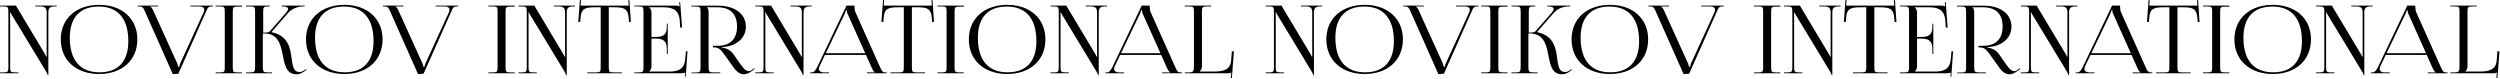 <svg width="3720" height="117" viewBox="0 0 3720 117" fill="none" xmlns="http://www.w3.org/2000/svg">
<path d="M27.444 109H0.144V107.74H4.064C11.484 107.74 12.464 107.04 12.464 100.32L12.464 17.02C12.464 10.3 11.484 9.6 4.064 9.6H0.144V8.34H23.664L65.944 78.9C67.624 81.56 68.604 83.52 68.604 84.08H69.584C69.444 82.54 69.444 80.58 69.444 78.2V18.42C69.444 11.7 66.924 9.6 59.504 9.6H52.644V8.34H84.284V9.6H81.904C74.484 9.6 71.964 11.7 71.964 18.42V111.66H70.844C70.844 109.84 68.464 106.34 66.504 102.98L18.764 24.16C17.224 21.5 15.684 19.26 15.684 18.7H14.844C15.124 20.24 15.124 22.34 15.124 24.72V100.32C15.124 107.04 15.964 107.74 23.384 107.74H27.444V109ZM147.544 110.12C113.244 110.12 90.424 89.54 90.424 58.6C90.424 27.8 113.244 7.22 147.544 7.22C181.564 7.22 204.384 27.8 204.384 58.6C204.384 89.54 181.564 110.12 147.544 110.12ZM148.104 107.6C175.964 107.6 190.944 91.36 190.944 61.26C190.944 27.8 175.544 9.74 146.984 9.74C118.984 9.74 103.864 25.98 103.864 56.08C103.864 89.54 119.264 107.6 148.104 107.6ZM204.916 8.34H235.436V9.6H223.536V9.88C225.636 10.58 227.316 13.94 228.296 16.32L263.716 94.3C263.856 94.72 264.976 97.38 264.976 99.34H266.936C266.936 98.64 267.076 96.68 268.476 93.74L303.056 18.28C303.616 16.88 303.896 15.62 303.896 14.5C303.896 11.56 301.796 9.6 296.476 9.6H283.316V8.34H316.916V9.6H314.956C309.496 9.6 308.796 12.12 306.136 18.28L265.396 109.7L257.136 110.26L216.256 18.28C213.456 11.98 212.756 9.6 207.156 9.6H204.916V8.34ZM320.886 109V107.74H326.206C333.626 107.74 334.466 107.18 334.466 100.46V16.88C334.466 10.16 333.626 9.6 326.206 9.6H320.886V8.34H360.086V9.88H354.766C347.346 9.88 346.366 10.44 346.366 17.16V100.46C346.366 107.18 347.346 107.74 354.766 107.74H360.086V109H320.886ZM365.593 109L366.013 107.74H371.473C378.753 107.74 379.593 106.9 379.593 99.06V17.02C379.593 10.3 378.753 9.6 371.473 9.6H366.013V8.34H401.293V9.6H399.893C392.473 9.6 391.633 10.3 391.633 17.02V48.52C397.093 48.52 400.173 48.24 401.573 46.56L425.933 18.7C427.753 16.46 428.593 14.78 428.593 13.38C428.593 10.72 425.373 9.6 420.613 9.6H419.213V8.34H453.233V9.6H451.273C444.553 9.6 435.173 11.84 428.733 19.26L404.233 47.4L404.373 47.96C423.833 52.02 429.853 64.62 432.373 77.08C435.453 92.2 433.913 107.18 445.813 107.18C447.773 107.18 450.293 106.34 453.093 104.38L455.053 102.98L455.893 103.96L453.933 105.36C449.593 108.86 445.393 110.54 441.333 110.54C424.813 110.54 423.273 94.16 420.053 78.48C416.973 63.92 412.353 49.78 393.033 49.78H391.073V99.06C391.073 106.9 392.053 107.74 399.473 107.74H404.793V109H365.593ZM512.446 110.12C478.146 110.12 455.326 89.54 455.326 58.6C455.326 27.8 478.146 7.22 512.446 7.22C546.466 7.22 569.286 27.8 569.286 58.6C569.286 89.54 546.466 110.12 512.446 110.12ZM513.006 107.6C540.866 107.6 555.846 91.36 555.846 61.26C555.846 27.8 540.446 9.74 511.886 9.74C483.886 9.74 468.766 25.98 468.766 56.08C468.766 89.54 484.166 107.6 513.006 107.6ZM569.818 8.34H600.338V9.6H588.438V9.88C590.538 10.58 592.218 13.94 593.198 16.32L628.618 94.3C628.758 94.72 629.878 97.38 629.878 99.34H631.838C631.838 98.64 631.978 96.68 633.378 93.74L667.958 18.28C668.518 16.88 668.798 15.62 668.798 14.5C668.798 11.56 666.698 9.6 661.378 9.6H648.218V8.34H681.818V9.6H679.858C674.398 9.6 673.698 12.12 671.038 18.28L630.298 109.7L622.038 110.26L581.158 18.28C578.358 11.98 577.658 9.6 572.058 9.6H569.818V8.34ZM726.804 109V107.74H732.124C739.544 107.74 740.384 107.18 740.384 100.46V16.88C740.384 10.16 739.544 9.6 732.124 9.6H726.804V8.34L766.004 8.34V9.88L760.684 9.88C753.264 9.88 752.284 10.44 752.284 17.16V100.46C752.284 107.18 753.264 107.74 760.684 107.74H766.004V109H726.804ZM798.811 109H771.511V107.74H775.431C782.851 107.74 783.831 107.04 783.831 100.32V17.02C783.831 10.3 782.851 9.6 775.431 9.6H771.511V8.34H795.031L837.311 78.9C838.991 81.56 839.971 83.52 839.971 84.08H840.951C840.811 82.54 840.811 80.58 840.811 78.2V18.42C840.811 11.7 838.291 9.6 830.871 9.6H824.011V8.34H855.651V9.6H853.271C845.851 9.6 843.331 11.7 843.331 18.42V111.66H842.211C842.211 109.84 839.831 106.34 837.871 102.98L790.131 24.16C788.591 21.5 787.051 19.26 787.051 18.7H786.211C786.491 20.24 786.491 22.34 786.491 24.72V100.32C786.491 107.04 787.331 107.74 794.751 107.74H798.811V109ZM873.942 109V107.74H885.702C893.122 107.74 893.822 107.04 893.822 100.32V10.86H884.582C869.742 10.86 864.562 13.52 863.862 26.96L863.302 32.7L860.502 32.56L862.882 0.08L864.562 0.22L863.862 8.34H935.542L934.842 0.36L936.522 0.22L938.762 32.56L935.962 32.7L935.542 26.96C934.422 13.52 929.522 10.86 914.822 10.86H905.862V100.32C905.862 107.04 906.562 107.74 913.982 107.74H925.462V109H873.942ZM993.613 80.16H992.213V72.46C992.213 59.02 984.233 57.48 975.553 57.48H969.393V99.06C969.393 102.14 967.853 104.66 966.033 106.34V106.48H996.693C1011.53 106.48 1018.53 101.02 1019.65 87.58L1020.63 76.38H1023.01L1020.35 114.32L1019.09 114.18L1019.51 107.74H1019.37C1018.25 108.72 1016.15 109 1013.63 109H943.913V107.74H949.233C956.653 107.74 957.493 107.04 957.493 100.32V17.02C957.493 10.3 956.653 9.6 949.233 9.6H943.913V8.34H1005.37C1007.75 8.34 1009.99 8.62 1010.97 9.6H1011.25L1010.69 3.16L1012.09 3.02L1014.89 40.96H1012.09L1011.53 31.16C1010.55 16.04 1002.57 10.86 987.733 10.86H966.033V11C967.853 12.68 969.393 15.2 969.393 18.28V54.96H975.553C984.233 54.96 992.213 53.56 992.213 40.12V35.22H993.613V80.16ZM1028.95 109L1028.81 107.88H1034.13C1041.55 107.88 1042.39 107.18 1042.39 100.46V17.16C1042.39 10.44 1041.55 9.74 1034.13 9.74H1028.81V8.48H1068.99C1093.63 8.48 1109.87 20.94 1109.87 39.56C1109.87 56.64 1095.73 68.26 1077.25 69.8L1074.17 69.94V70.78C1081.45 71.48 1087.89 75.54 1091.25 80.44L1098.95 91.5C1103.01 97.24 1108.19 105.92 1114.21 105.92C1115.61 105.92 1117.15 105.36 1118.69 104.24L1122.05 101.58L1122.89 102.56L1119.53 105.22C1114.49 109 1110.43 110.54 1106.65 110.54C1098.81 110.54 1093.49 103.26 1088.73 96.4L1077.95 81.28C1072.77 74.14 1069.55 70.5 1062.69 70.5H1060.87V68.12H1067.87C1086.63 68.12 1096.71 58.04 1096.71 39.42C1096.71 20.8 1086.63 10.86 1067.87 10.86H1051.91V11C1053.73 12.68 1054.43 15.06 1054.43 18.28V100.32C1054.43 107.04 1055.41 107.74 1062.83 107.74H1071.79V109H1028.95ZM1151.14 109H1123.84V107.74H1127.76C1135.18 107.74 1136.16 107.04 1136.16 100.32V17.02C1136.16 10.3 1135.18 9.6 1127.76 9.6H1123.84V8.34H1147.36L1189.64 78.9C1191.32 81.56 1192.3 83.52 1192.3 84.08H1193.28C1193.14 82.54 1193.14 80.58 1193.14 78.2V18.42C1193.14 11.7 1190.62 9.6 1183.2 9.6H1176.34V8.34H1207.98V9.6H1205.6C1198.18 9.6 1195.66 11.7 1195.66 18.42V111.66H1194.54C1194.54 109.84 1192.16 106.34 1190.2 102.98L1142.46 24.16C1140.92 21.5 1139.38 19.26 1139.38 18.7H1138.54C1138.82 20.24 1138.82 22.34 1138.82 24.72V100.32C1138.82 107.04 1139.66 107.74 1147.08 107.74H1151.14V109ZM1205.42 109V107.74H1207.8C1211.72 107.74 1213.96 103.82 1216.34 99.06L1259.6 8.34H1271.5V10.02C1271.5 12.82 1272.06 16.46 1272.9 18.14L1309.16 99.06C1312.24 105.78 1312.8 107.74 1318.26 107.74H1319.52V109H1290.12V107.74H1301.88V107.46C1299.78 106.76 1298.24 103.26 1297.12 100.88L1288.58 81.7H1227.54L1219.28 99.06C1218.86 100.18 1218.44 101.3 1218.44 102.28C1218.44 105.5 1221.24 107.74 1225.86 107.74H1233.42V109H1205.42ZM1228.8 79.18H1287.46L1261.28 20.8C1260.16 18.56 1260.02 16.74 1260.02 15.2H1258.62C1258.62 16.04 1258.2 17.86 1256.8 20.8L1228.8 79.18ZM1324.98 109V107.74H1336.74C1344.16 107.74 1344.86 107.04 1344.86 100.32V10.86H1335.62C1320.78 10.86 1315.6 13.52 1314.9 26.96L1314.34 32.7L1311.54 32.56L1313.92 0.08L1315.6 0.22L1314.9 8.34H1386.58L1385.88 0.36L1387.56 0.22L1389.8 32.56L1387 32.7L1386.58 26.96C1385.46 13.52 1380.56 10.86 1365.86 10.86H1356.9V100.32C1356.9 107.04 1357.6 107.74 1365.02 107.74H1376.5V109H1324.98ZM1394.95 109V107.74H1400.27C1407.69 107.74 1408.53 107.18 1408.53 100.46V16.88C1408.53 10.16 1407.69 9.6 1400.27 9.6H1394.95V8.34H1434.15V9.88H1428.83C1421.41 9.88 1420.43 10.44 1420.43 17.16V100.46C1420.43 107.18 1421.41 107.74 1428.83 107.74H1434.15V109H1394.95ZM1498.74 110.12C1464.44 110.12 1441.62 89.54 1441.62 58.6C1441.62 27.8 1464.44 7.22 1498.74 7.22C1532.76 7.22 1555.58 27.8 1555.58 58.6C1555.58 89.54 1532.76 110.12 1498.74 110.12ZM1499.3 107.6C1527.16 107.6 1542.14 91.36 1542.14 61.26C1542.14 27.8 1526.74 9.74 1498.18 9.74C1470.18 9.74 1455.06 25.98 1455.06 56.08C1455.06 89.54 1470.46 107.6 1499.3 107.6ZM1590.41 109H1563.11V107.74H1567.03C1574.45 107.74 1575.43 107.04 1575.43 100.32V17.02C1575.43 10.3 1574.45 9.6 1567.03 9.6H1563.11V8.34H1586.63L1628.91 78.9C1630.59 81.56 1631.57 83.52 1631.57 84.08H1632.55C1632.41 82.54 1632.41 80.58 1632.41 78.2V18.42C1632.41 11.7 1629.89 9.6 1622.47 9.6H1615.61V8.34H1647.25V9.6H1644.87C1637.45 9.6 1634.93 11.7 1634.93 18.42V111.66H1633.81C1633.81 109.84 1631.43 106.34 1629.47 102.98L1581.73 24.16C1580.19 21.5 1578.65 19.26 1578.65 18.7H1577.81C1578.09 20.24 1578.09 22.34 1578.09 24.72V100.32C1578.09 107.04 1578.93 107.74 1586.35 107.74H1590.41V109ZM1644.7 109V107.74H1647.08C1651 107.74 1653.24 103.82 1655.62 99.06L1698.88 8.34H1710.78V10.02C1710.78 12.82 1711.34 16.46 1712.18 18.14L1748.44 99.06C1751.52 105.78 1752.08 107.74 1757.54 107.74H1758.8V109H1729.4V107.74H1741.16V107.46C1739.06 106.76 1737.52 103.26 1736.4 100.88L1727.86 81.7H1666.82L1658.56 99.06C1658.14 100.18 1657.72 101.3 1657.72 102.28C1657.72 105.5 1660.52 107.74 1665.14 107.74H1672.7V109H1644.7ZM1668.08 79.18H1726.74L1700.56 20.8C1699.44 18.56 1699.3 16.74 1699.3 15.2H1697.9C1697.9 16.04 1697.48 17.86 1696.08 20.8L1668.08 79.18ZM1763 109V107.74H1768.32C1775.74 107.74 1776.58 106.06 1776.58 99.34V16.88C1776.58 10.16 1775.74 9.6 1768.32 9.6H1763V8.34L1802.2 8.34V9.6H1796.88C1789.46 9.6 1788.48 10.16 1788.48 16.88V99.06C1788.48 102.14 1786.94 104.66 1785.12 106.34V106.48H1805.98C1820.68 106.48 1830.62 103.82 1831.88 90.38L1833 76.38H1836.08L1833 116.14L1831.46 116L1832.16 107.74H1832.02C1830.9 108.72 1830.34 109 1827.82 109H1763ZM1910.61 109H1883.31V107.74H1887.23C1894.65 107.74 1895.63 107.04 1895.63 100.32V17.02C1895.63 10.3 1894.65 9.6 1887.23 9.6H1883.31V8.34H1906.83L1949.11 78.9C1950.79 81.56 1951.77 83.52 1951.77 84.08H1952.75C1952.61 82.54 1952.61 80.58 1952.61 78.2V18.42C1952.61 11.7 1950.09 9.6 1942.67 9.6H1935.81V8.34H1967.45V9.6H1965.07C1957.65 9.6 1955.13 11.7 1955.13 18.42V111.66H1954.01C1954.01 109.84 1951.63 106.34 1949.67 102.98L1901.93 24.16C1900.39 21.5 1898.85 19.26 1898.85 18.7H1898.01C1898.29 20.24 1898.29 22.34 1898.29 24.72V100.32C1898.29 107.04 1899.13 107.74 1906.55 107.74H1910.61V109ZM2030.71 110.12C1996.41 110.12 1973.59 89.54 1973.59 58.6C1973.59 27.8 1996.41 7.22 2030.71 7.22C2064.73 7.22 2087.55 27.8 2087.55 58.6C2087.55 89.54 2064.73 110.12 2030.71 110.12ZM2031.27 107.6C2059.13 107.6 2074.11 91.36 2074.11 61.26C2074.11 27.8 2058.71 9.74 2030.15 9.74C2002.15 9.74 1987.03 25.98 1987.03 56.08C1987.03 89.54 2002.43 107.6 2031.27 107.6ZM2088.08 8.34H2118.6V9.6H2106.7V9.88C2108.8 10.58 2110.48 13.94 2111.46 16.32L2146.88 94.3C2147.02 94.72 2148.14 97.38 2148.14 99.34H2150.1C2150.1 98.64 2150.24 96.68 2151.64 93.74L2186.22 18.28C2186.78 16.88 2187.06 15.62 2187.06 14.5C2187.06 11.56 2184.96 9.6 2179.64 9.6H2166.48V8.34H2200.08V9.6H2198.12C2192.66 9.6 2191.96 12.12 2189.3 18.28L2148.56 109.7L2140.3 110.26L2099.42 18.28C2096.62 11.98 2095.92 9.6 2090.32 9.6H2088.08V8.34ZM2204.05 109V107.74H2209.37C2216.79 107.74 2217.63 107.18 2217.63 100.46V16.88C2217.63 10.16 2216.79 9.6 2209.37 9.6H2204.05V8.34H2243.25V9.88H2237.93C2230.51 9.88 2229.53 10.44 2229.53 17.16V100.46C2229.53 107.18 2230.51 107.74 2237.93 107.74H2243.25V109H2204.05ZM2248.76 109L2249.18 107.74H2254.64C2261.92 107.74 2262.76 106.9 2262.76 99.06V17.02C2262.76 10.3 2261.92 9.6 2254.64 9.6H2249.18V8.34H2284.46V9.6H2283.06C2275.64 9.6 2274.8 10.3 2274.8 17.02V48.52C2280.26 48.52 2283.34 48.24 2284.74 46.56L2309.1 18.7C2310.92 16.46 2311.76 14.78 2311.76 13.38C2311.76 10.72 2308.54 9.6 2303.78 9.6H2302.38V8.34H2336.4V9.6H2334.44C2327.72 9.6 2318.34 11.84 2311.9 19.26L2287.4 47.4L2287.54 47.96C2307 52.02 2313.02 64.62 2315.54 77.08C2318.62 92.2 2317.08 107.18 2328.98 107.18C2330.94 107.18 2333.46 106.34 2336.26 104.38L2338.22 102.98L2339.06 103.96L2337.1 105.36C2332.76 108.86 2328.56 110.54 2324.5 110.54C2307.98 110.54 2306.44 94.16 2303.22 78.48C2300.14 63.92 2295.52 49.78 2276.2 49.78H2274.24V99.06C2274.24 106.9 2275.22 107.74 2282.64 107.74H2287.96V109H2248.76ZM2395.61 110.12C2361.31 110.12 2338.49 89.54 2338.49 58.6C2338.49 27.8 2361.31 7.22 2395.61 7.22C2429.63 7.22 2452.45 27.8 2452.45 58.6C2452.45 89.54 2429.63 110.12 2395.61 110.12ZM2396.17 107.6C2424.03 107.6 2439.01 91.36 2439.01 61.26C2439.01 27.8 2423.61 9.74 2395.05 9.74C2367.05 9.74 2351.93 25.98 2351.93 56.08C2351.93 89.54 2367.33 107.6 2396.17 107.6ZM2452.98 8.34H2483.5V9.6H2471.6V9.88C2473.7 10.58 2475.38 13.94 2476.36 16.32L2511.78 94.3C2511.92 94.72 2513.04 97.38 2513.04 99.34H2515C2515 98.64 2515.14 96.68 2516.54 93.74L2551.12 18.28C2551.68 16.88 2551.96 15.62 2551.96 14.5C2551.96 11.56 2549.86 9.6 2544.54 9.6H2531.38V8.34H2564.98V9.6H2563.02C2557.56 9.6 2556.86 12.12 2554.2 18.28L2513.46 109.7L2505.2 110.26L2464.32 18.28C2461.52 11.98 2460.82 9.6 2455.22 9.6H2452.98V8.34ZM2609.97 109V107.74H2615.29C2622.71 107.74 2623.55 107.18 2623.55 100.46V16.88C2623.55 10.16 2622.71 9.6 2615.29 9.6H2609.97V8.34H2649.17V9.88H2643.85C2636.43 9.88 2635.45 10.44 2635.45 17.16V100.46C2635.45 107.18 2636.43 107.74 2643.85 107.74H2649.17V109H2609.97ZM2681.98 109H2654.68V107.74H2658.6C2666.02 107.74 2667 107.04 2667 100.32V17.02C2667 10.3 2666.02 9.6 2658.6 9.6H2654.68V8.34H2678.2L2720.48 78.9C2722.16 81.56 2723.14 83.52 2723.14 84.08H2724.12C2723.98 82.54 2723.98 80.58 2723.98 78.2V18.42C2723.98 11.7 2721.46 9.6 2714.04 9.6H2707.18V8.34H2738.82V9.6H2736.44C2729.01 9.6 2726.5 11.7 2726.5 18.42V111.66H2725.38C2725.38 109.84 2723 106.34 2721.04 102.98L2673.3 24.16C2671.76 21.5 2670.22 19.26 2670.22 18.7H2669.38C2669.66 20.24 2669.66 22.34 2669.66 24.72V100.32C2669.66 107.04 2670.5 107.74 2677.92 107.74H2681.98V109ZM2757.11 109V107.74H2768.87C2776.29 107.74 2776.99 107.04 2776.99 100.32V10.86H2767.75C2752.91 10.86 2747.73 13.52 2747.03 26.96L2746.47 32.7L2743.67 32.56L2746.05 0.08L2747.73 0.22L2747.03 8.34L2818.71 8.34L2818.01 0.36L2819.69 0.22L2821.93 32.56L2819.13 32.7L2818.71 26.96C2817.59 13.52 2812.69 10.86 2797.99 10.86H2789.03V100.32C2789.03 107.04 2789.73 107.74 2797.15 107.74H2808.63V109H2757.11ZM2876.78 80.16H2875.38V72.46C2875.38 59.02 2867.4 57.48 2858.72 57.48H2852.56V99.06C2852.56 102.14 2851.02 104.66 2849.2 106.34V106.48H2879.86C2894.7 106.48 2901.7 101.02 2902.82 87.58L2903.8 76.38H2906.18L2903.52 114.32L2902.26 114.18L2902.68 107.74H2902.54C2901.42 108.72 2899.32 109 2896.8 109H2827.08V107.74H2832.4C2839.82 107.74 2840.66 107.04 2840.66 100.32V17.02C2840.66 10.3 2839.82 9.6 2832.4 9.6H2827.08V8.34H2888.54C2890.92 8.34 2893.16 8.62 2894.14 9.6H2894.42L2893.86 3.16L2895.26 3.02L2898.06 40.96H2895.26L2894.7 31.16C2893.72 16.04 2885.74 10.86 2870.9 10.86H2849.2V11C2851.02 12.68 2852.56 15.2 2852.56 18.28V54.96H2858.72C2867.4 54.96 2875.38 53.56 2875.38 40.12V35.22H2876.78V80.16ZM2912.12 109L2911.98 107.88H2917.3C2924.72 107.88 2925.56 107.18 2925.56 100.46V17.16C2925.56 10.44 2924.72 9.74 2917.3 9.74H2911.98V8.48H2952.16C2976.8 8.48 2993.04 20.94 2993.04 39.56C2993.04 56.64 2978.9 68.26 2960.42 69.8L2957.34 69.94V70.78C2964.62 71.48 2971.06 75.54 2974.42 80.44L2982.12 91.5C2986.18 97.24 2991.36 105.92 2997.38 105.92C2998.78 105.92 3000.32 105.36 3001.86 104.24L3005.22 101.58L3006.06 102.56L3002.7 105.22C2997.66 109 2993.6 110.54 2989.82 110.54C2981.98 110.54 2976.66 103.26 2971.9 96.4L2961.12 81.28C2955.94 74.14 2952.72 70.5 2945.86 70.5H2944.04V68.12H2951.04C2969.8 68.12 2979.88 58.04 2979.88 39.42C2979.88 20.8 2969.8 10.86 2951.04 10.86H2935.08V11C2936.9 12.68 2937.6 15.06 2937.6 18.28V100.32C2937.6 107.04 2938.58 107.74 2946 107.74H2954.96V109H2912.12ZM3034.3 109H3007V107.74H3010.92C3018.34 107.74 3019.32 107.04 3019.32 100.32V17.02C3019.32 10.3 3018.34 9.6 3010.92 9.6H3007V8.34H3030.52L3072.8 78.9C3074.48 81.56 3075.46 83.52 3075.46 84.08H3076.44C3076.3 82.54 3076.3 80.58 3076.3 78.2V18.42C3076.3 11.7 3073.78 9.6 3066.36 9.6H3059.5V8.34H3091.14V9.6H3088.76C3081.34 9.6 3078.82 11.7 3078.82 18.42V111.66H3077.7C3077.7 109.84 3075.32 106.34 3073.36 102.98L3025.62 24.16C3024.08 21.5 3022.54 19.26 3022.54 18.7H3021.7C3021.98 20.24 3021.98 22.34 3021.98 24.72V100.32C3021.98 107.04 3022.82 107.74 3030.24 107.74H3034.3V109ZM3088.58 109V107.74H3090.96C3094.88 107.74 3097.12 103.82 3099.5 99.06L3142.76 8.34H3154.66V10.02C3154.66 12.82 3155.22 16.46 3156.06 18.14L3192.32 99.06C3195.4 105.78 3195.96 107.74 3201.42 107.74H3202.68V109H3173.28V107.74H3185.04V107.46C3182.94 106.76 3181.4 103.26 3180.28 100.88L3171.74 81.7H3110.7L3102.44 99.06C3102.02 100.18 3101.6 101.3 3101.6 102.28C3101.6 105.5 3104.4 107.74 3109.02 107.74H3116.58V109H3088.58ZM3111.96 79.18H3170.62L3144.44 20.8C3143.32 18.56 3143.18 16.74 3143.18 15.2H3141.78C3141.78 16.04 3141.36 17.86 3139.96 20.8L3111.96 79.18ZM3208.14 109V107.74H3219.9C3227.32 107.74 3228.02 107.04 3228.02 100.32V10.86H3218.78C3203.94 10.86 3198.76 13.52 3198.06 26.96L3197.5 32.7L3194.7 32.56L3197.08 0.08L3198.76 0.22L3198.06 8.34H3269.74L3269.04 0.36L3270.72 0.22L3272.96 32.56L3270.16 32.7L3269.74 26.96C3268.62 13.52 3263.72 10.86 3249.02 10.86H3240.06V100.32C3240.06 107.04 3240.76 107.74 3248.18 107.74H3259.66V109H3208.14ZM3278.11 109V107.74H3283.43C3290.85 107.74 3291.69 107.18 3291.69 100.46V16.88C3291.69 10.16 3290.85 9.6 3283.43 9.6H3278.11V8.34H3317.31V9.88H3311.99C3304.57 9.88 3303.59 10.44 3303.59 17.16V100.46C3303.59 107.18 3304.57 107.74 3311.99 107.74H3317.31V109H3278.11ZM3381.9 110.12C3347.6 110.12 3324.78 89.54 3324.78 58.6C3324.78 27.8 3347.6 7.22 3381.9 7.22C3415.92 7.22 3438.74 27.8 3438.74 58.6C3438.74 89.54 3415.92 110.12 3381.9 110.12ZM3382.46 107.6C3410.32 107.6 3425.3 91.36 3425.3 61.26C3425.3 27.8 3409.9 9.74 3381.34 9.74C3353.34 9.74 3338.22 25.98 3338.22 56.08C3338.22 89.54 3353.62 107.6 3382.46 107.6ZM3473.58 109H3446.28V107.74H3450.2C3457.62 107.74 3458.6 107.04 3458.6 100.32V17.02C3458.6 10.3 3457.62 9.6 3450.2 9.6H3446.28V8.34H3469.8L3512.08 78.9C3513.76 81.56 3514.74 83.52 3514.74 84.08H3515.72C3515.58 82.54 3515.58 80.58 3515.58 78.2V18.42C3515.58 11.7 3513.06 9.6 3505.64 9.6H3498.78V8.34H3530.42V9.6H3528.04C3520.62 9.6 3518.1 11.7 3518.1 18.42V111.66H3516.98C3516.98 109.84 3514.6 106.34 3512.64 102.98L3464.9 24.16C3463.36 21.5 3461.82 19.26 3461.82 18.7H3460.98C3461.26 20.24 3461.26 22.34 3461.26 24.72V100.32C3461.26 107.04 3462.1 107.74 3469.52 107.74H3473.58V109ZM3527.86 109V107.74H3530.24C3534.16 107.74 3536.4 103.82 3538.78 99.06L3582.04 8.34H3593.94V10.02C3593.94 12.82 3594.5 16.46 3595.34 18.14L3631.6 99.06C3634.68 105.78 3635.24 107.74 3640.7 107.74H3641.96V109H3612.56V107.74H3624.32V107.46C3622.22 106.76 3620.68 103.26 3619.56 100.88L3611.02 81.7L3549.98 81.7L3541.72 99.06C3541.3 100.18 3540.88 101.3 3540.88 102.28C3540.88 105.5 3543.68 107.74 3548.3 107.74H3555.86V109H3527.86ZM3551.24 79.18L3609.9 79.18L3583.72 20.8C3582.6 18.56 3582.46 16.74 3582.46 15.2H3581.06C3581.06 16.04 3580.64 17.86 3579.24 20.8L3551.24 79.18ZM3646.16 109V107.74H3651.48C3658.9 107.74 3659.74 106.06 3659.74 99.34V16.88C3659.74 10.16 3658.9 9.6 3651.48 9.6H3646.16V8.34H3685.36V9.6H3680.04C3672.62 9.6 3671.64 10.16 3671.64 16.88V99.06C3671.64 102.14 3670.1 104.66 3668.28 106.34V106.48H3689.14C3703.84 106.48 3713.78 103.82 3715.04 90.38L3716.16 76.38H3719.24L3716.16 116.14L3714.62 116L3715.32 107.74H3715.18C3714.06 108.72 3713.5 109 3710.98 109H3646.16Z" fill="black"/>
</svg>
